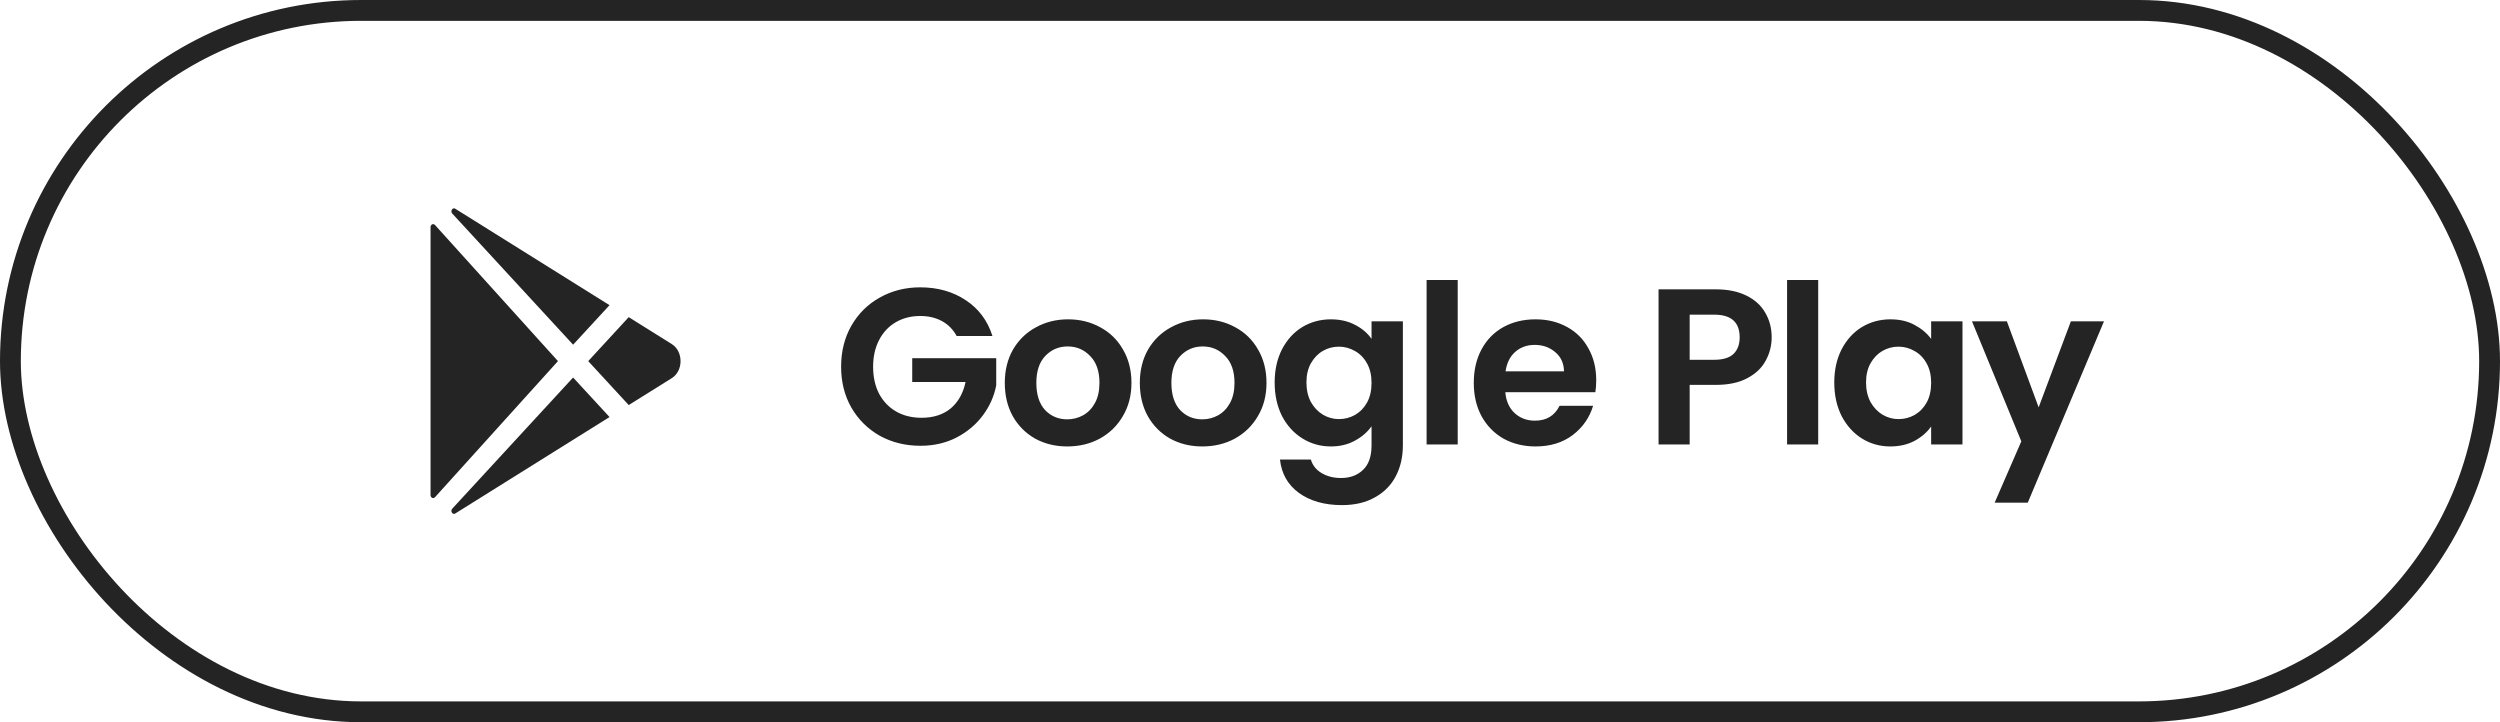 <svg width="180" height="52" viewBox="0 0 180 52" fill="none" xmlns="http://www.w3.org/2000/svg">
<rect x="0.75" y="0.75" width="178.5" height="50.5" rx="25.25" stroke="#242424" stroke-width="1.5"/>
<path d="M68.88 24.192C68.624 23.723 68.272 23.365 67.824 23.12C67.376 22.875 66.853 22.752 66.256 22.752C65.595 22.752 65.008 22.901 64.496 23.2C63.984 23.499 63.584 23.925 63.296 24.48C63.008 25.035 62.864 25.675 62.864 26.4C62.864 27.147 63.008 27.797 63.296 28.352C63.595 28.907 64.005 29.333 64.528 29.632C65.051 29.931 65.659 30.08 66.352 30.08C67.205 30.08 67.904 29.856 68.448 29.408C68.992 28.949 69.349 28.315 69.52 27.504H65.68V25.792H71.728V27.744C71.579 28.523 71.259 29.243 70.768 29.904C70.277 30.565 69.643 31.099 68.864 31.504C68.096 31.899 67.232 32.096 66.272 32.096C65.195 32.096 64.219 31.856 63.344 31.376C62.48 30.885 61.797 30.208 61.296 29.344C60.805 28.48 60.56 27.499 60.56 26.4C60.56 25.301 60.805 24.32 61.296 23.456C61.797 22.581 62.48 21.904 63.344 21.424C64.219 20.933 65.189 20.688 66.256 20.688C67.515 20.688 68.608 20.997 69.536 21.616C70.464 22.224 71.104 23.083 71.456 24.192H68.88ZM76.841 32.144C75.988 32.144 75.22 31.957 74.537 31.584C73.855 31.2 73.316 30.661 72.921 29.968C72.537 29.275 72.345 28.475 72.345 27.568C72.345 26.661 72.543 25.861 72.937 25.168C73.343 24.475 73.892 23.941 74.585 23.568C75.279 23.184 76.052 22.992 76.905 22.992C77.759 22.992 78.532 23.184 79.225 23.568C79.919 23.941 80.463 24.475 80.857 25.168C81.263 25.861 81.465 26.661 81.465 27.568C81.465 28.475 81.257 29.275 80.841 29.968C80.436 30.661 79.881 31.2 79.177 31.584C78.484 31.957 77.705 32.144 76.841 32.144ZM76.841 30.192C77.247 30.192 77.625 30.096 77.977 29.904C78.34 29.701 78.628 29.403 78.841 29.008C79.055 28.613 79.161 28.133 79.161 27.568C79.161 26.725 78.937 26.08 78.489 25.632C78.052 25.173 77.513 24.944 76.873 24.944C76.233 24.944 75.695 25.173 75.257 25.632C74.831 26.08 74.617 26.725 74.617 27.568C74.617 28.411 74.825 29.061 75.241 29.52C75.668 29.968 76.201 30.192 76.841 30.192ZM86.564 32.144C85.711 32.144 84.943 31.957 84.26 31.584C83.578 31.2 83.039 30.661 82.644 29.968C82.26 29.275 82.068 28.475 82.068 27.568C82.068 26.661 82.266 25.861 82.66 25.168C83.066 24.475 83.615 23.941 84.308 23.568C85.002 23.184 85.775 22.992 86.628 22.992C87.482 22.992 88.255 23.184 88.948 23.568C89.642 23.941 90.186 24.475 90.58 25.168C90.986 25.861 91.188 26.661 91.188 27.568C91.188 28.475 90.98 29.275 90.564 29.968C90.159 30.661 89.604 31.2 88.9 31.584C88.207 31.957 87.428 32.144 86.564 32.144ZM86.564 30.192C86.97 30.192 87.348 30.096 87.7 29.904C88.063 29.701 88.351 29.403 88.564 29.008C88.778 28.613 88.884 28.133 88.884 27.568C88.884 26.725 88.66 26.08 88.212 25.632C87.775 25.173 87.236 24.944 86.596 24.944C85.956 24.944 85.418 25.173 84.98 25.632C84.554 26.08 84.34 26.725 84.34 27.568C84.34 28.411 84.548 29.061 84.964 29.52C85.391 29.968 85.924 30.192 86.564 30.192ZM95.823 22.992C96.485 22.992 97.066 23.125 97.567 23.392C98.069 23.648 98.463 23.984 98.751 24.4V23.136H101.007V32.064C101.007 32.885 100.842 33.616 100.512 34.256C100.181 34.907 99.685 35.419 99.023 35.792C98.362 36.176 97.562 36.368 96.624 36.368C95.365 36.368 94.33 36.075 93.519 35.488C92.719 34.901 92.266 34.101 92.159 33.088H94.383C94.501 33.493 94.751 33.813 95.135 34.048C95.53 34.293 96.005 34.416 96.559 34.416C97.21 34.416 97.738 34.219 98.144 33.824C98.549 33.44 98.751 32.853 98.751 32.064V30.688C98.463 31.104 98.064 31.451 97.552 31.728C97.05 32.005 96.474 32.144 95.823 32.144C95.077 32.144 94.394 31.952 93.775 31.568C93.157 31.184 92.666 30.645 92.303 29.952C91.951 29.248 91.775 28.443 91.775 27.536C91.775 26.64 91.951 25.845 92.303 25.152C92.666 24.459 93.151 23.925 93.76 23.552C94.378 23.179 95.066 22.992 95.823 22.992ZM98.751 27.568C98.751 27.024 98.645 26.56 98.431 26.176C98.218 25.781 97.93 25.483 97.567 25.28C97.205 25.067 96.816 24.96 96.4 24.96C95.984 24.96 95.6 25.061 95.248 25.264C94.895 25.467 94.608 25.765 94.383 26.16C94.17 26.544 94.064 27.003 94.064 27.536C94.064 28.069 94.17 28.539 94.383 28.944C94.608 29.339 94.895 29.643 95.248 29.856C95.61 30.069 95.994 30.176 96.4 30.176C96.816 30.176 97.205 30.075 97.567 29.872C97.93 29.659 98.218 29.36 98.431 28.976C98.645 28.581 98.751 28.112 98.751 27.568ZM104.955 20.16V32H102.715V20.16H104.955ZM114.928 27.376C114.928 27.696 114.907 27.984 114.864 28.24H108.384C108.438 28.88 108.662 29.381 109.056 29.744C109.451 30.107 109.936 30.288 110.512 30.288C111.344 30.288 111.936 29.931 112.288 29.216H114.704C114.448 30.069 113.958 30.773 113.232 31.328C112.507 31.872 111.616 32.144 110.56 32.144C109.707 32.144 108.939 31.957 108.256 31.584C107.584 31.2 107.056 30.661 106.672 29.968C106.299 29.275 106.112 28.475 106.112 27.568C106.112 26.651 106.299 25.845 106.672 25.152C107.046 24.459 107.568 23.925 108.24 23.552C108.912 23.179 109.686 22.992 110.56 22.992C111.403 22.992 112.155 23.173 112.816 23.536C113.488 23.899 114.006 24.416 114.368 25.088C114.742 25.749 114.928 26.512 114.928 27.376ZM112.608 26.736C112.598 26.16 112.39 25.701 111.984 25.36C111.579 25.008 111.083 24.832 110.496 24.832C109.942 24.832 109.472 25.003 109.088 25.344C108.715 25.675 108.486 26.139 108.4 26.736H112.608ZM127.56 24.288C127.56 24.885 127.416 25.445 127.128 25.968C126.851 26.491 126.408 26.912 125.8 27.232C125.203 27.552 124.445 27.712 123.528 27.712H121.656V32H119.416V20.832H123.528C124.392 20.832 125.128 20.981 125.736 21.28C126.344 21.579 126.797 21.989 127.096 22.512C127.405 23.035 127.56 23.627 127.56 24.288ZM123.432 25.904C124.051 25.904 124.509 25.765 124.808 25.488C125.107 25.2 125.256 24.8 125.256 24.288C125.256 23.2 124.648 22.656 123.432 22.656H121.656V25.904H123.432ZM130.91 20.16V32H128.67V20.16H130.91ZM132.067 27.536C132.067 26.64 132.243 25.845 132.595 25.152C132.958 24.459 133.443 23.925 134.051 23.552C134.67 23.179 135.358 22.992 136.115 22.992C136.777 22.992 137.353 23.125 137.843 23.392C138.345 23.659 138.745 23.995 139.043 24.4V23.136H141.299V32H139.043V30.704C138.755 31.12 138.355 31.467 137.843 31.744C137.342 32.011 136.761 32.144 136.099 32.144C135.353 32.144 134.67 31.952 134.051 31.568C133.443 31.184 132.958 30.645 132.595 29.952C132.243 29.248 132.067 28.443 132.067 27.536ZM139.043 27.568C139.043 27.024 138.937 26.56 138.723 26.176C138.51 25.781 138.222 25.483 137.859 25.28C137.497 25.067 137.107 24.96 136.691 24.96C136.275 24.96 135.891 25.061 135.539 25.264C135.187 25.467 134.899 25.765 134.675 26.16C134.462 26.544 134.355 27.003 134.355 27.536C134.355 28.069 134.462 28.539 134.675 28.944C134.899 29.339 135.187 29.643 135.539 29.856C135.902 30.069 136.286 30.176 136.691 30.176C137.107 30.176 137.497 30.075 137.859 29.872C138.222 29.659 138.51 29.36 138.723 28.976C138.937 28.581 139.043 28.112 139.043 27.568ZM151.487 23.136L145.999 36.192H143.615L145.535 31.776L141.983 23.136H144.495L146.783 29.328L149.103 23.136H151.487Z" fill="#242424"/>
<path d="M31 16.35V35.649C31 35.691 31.011 35.732 31.032 35.767C31.052 35.801 31.081 35.828 31.115 35.845C31.149 35.861 31.187 35.865 31.223 35.857C31.259 35.849 31.293 35.829 31.319 35.8L40.173 26L31.319 16.199C31.293 16.17 31.259 16.15 31.223 16.142C31.187 16.134 31.149 16.138 31.115 16.154C31.081 16.171 31.052 16.198 31.032 16.233C31.011 16.267 31 16.308 31 16.35Z" fill="#242424"/>
<path d="M43.886 21.973L32.784 15.032L32.777 15.027C32.586 14.909 32.404 15.203 32.561 15.374L41.264 24.818L43.886 21.973Z" fill="#242424"/>
<path d="M32.561 36.626C32.404 36.797 32.585 37.091 32.778 36.973L32.784 36.968L43.886 30.027L41.263 27.181L32.561 36.626Z" fill="#242424"/>
<path d="M48.367 24.773L45.267 22.835L42.352 26L45.267 29.164L48.367 27.228C49.211 26.699 49.211 25.302 48.367 24.773Z" fill="#242424"/>
</svg>

